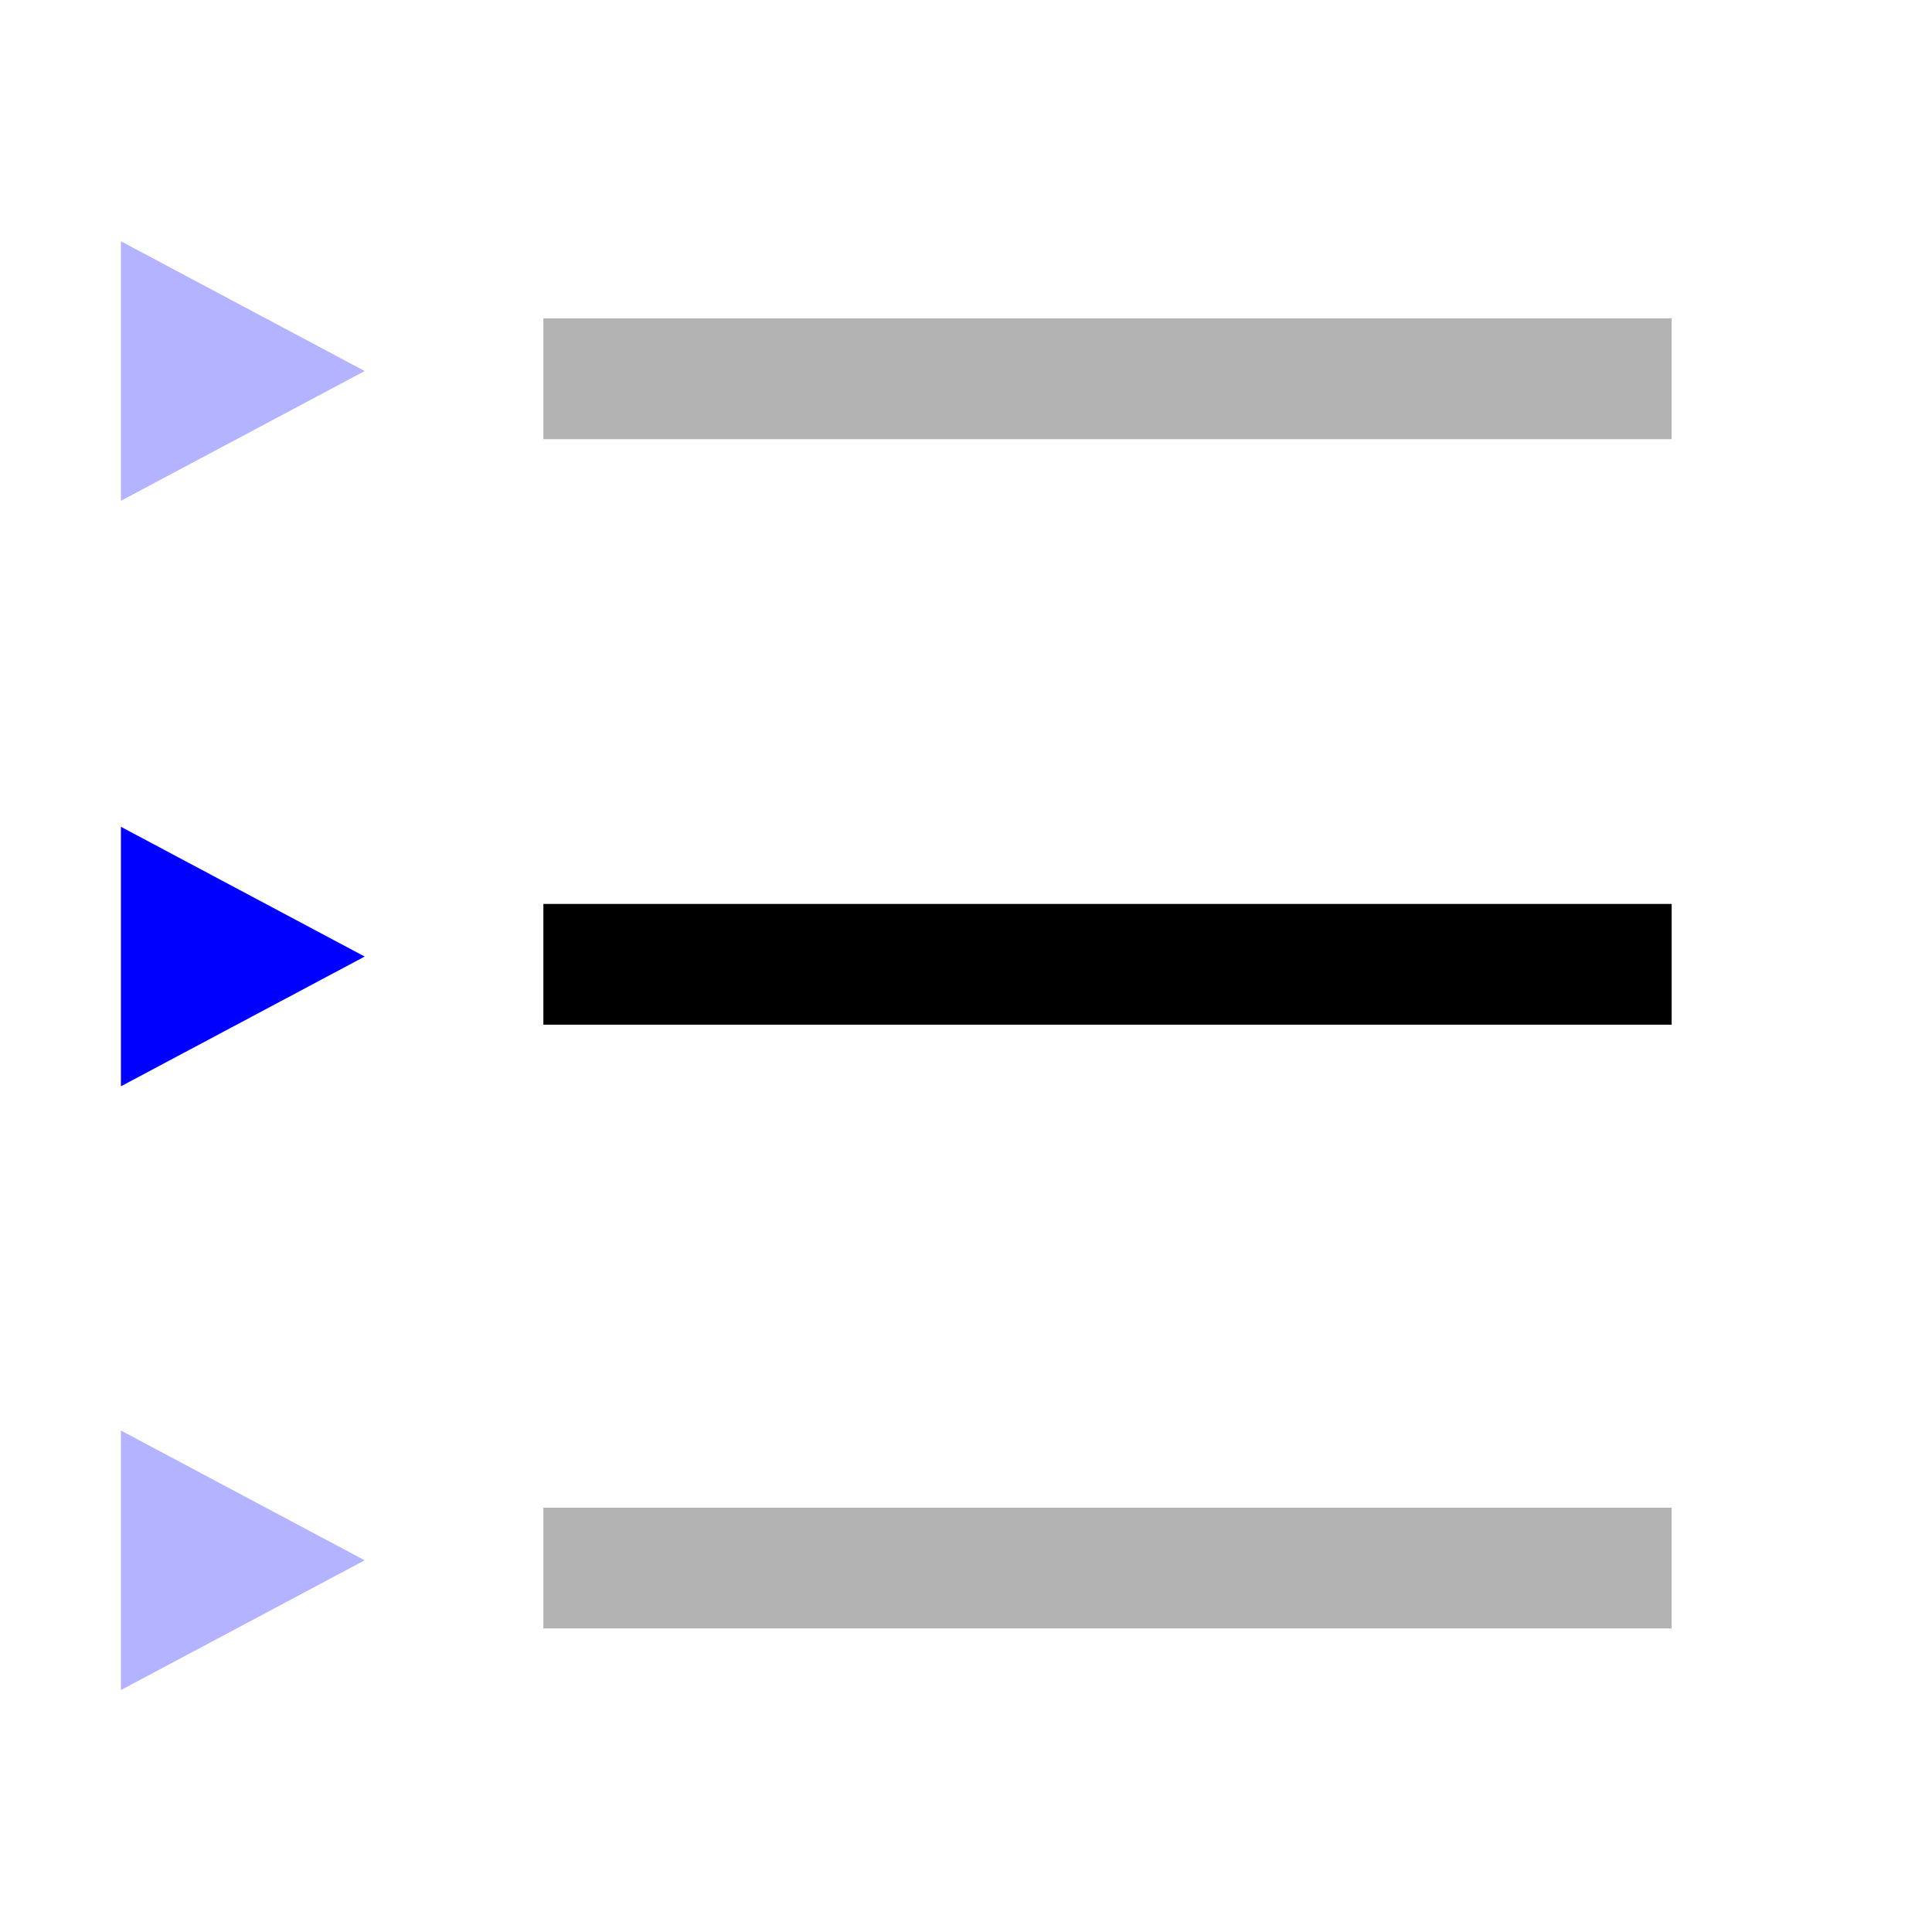 <?xml version="1.0" encoding="UTF-8" standalone="no"?>
<!-- Created with Inkscape (http://www.inkscape.org/) -->

<svg
   xmlns:dc="http://purl.org/dc/elements/1.1/"
   xmlns:cc="http://creativecommons.org/ns#"
   xmlns:rdf="http://www.w3.org/1999/02/22-rdf-syntax-ns#"
   xmlns:svg="http://www.w3.org/2000/svg"
   xmlns="http://www.w3.org/2000/svg"
   xmlns:sodipodi="http://sodipodi.sourceforge.net/DTD/sodipodi-0.dtd"
   xmlns:inkscape="http://www.inkscape.org/namespaces/inkscape"
   width="16"
   height="16"
   id="svg2"
   version="1.1"
   inkscape:version="0.48.4 r9939"
   sodipodi:docname="listitem.svg"
   inkscape:export-filename="D:\Erik Documents\Visual Studio 2017\Projects\feathergui\media\editor\svg\listitem.png"
   inkscape:export-xdpi="90"
   inkscape:export-ydpi="90">
  <defs
     id="defs4" />
  <sodipodi:namedview
     id="base"
     pagecolor="#ffffff"
     bordercolor="#666666"
     borderopacity="1.0"
     inkscape:pageopacity="0.0"
     inkscape:pageshadow="2"
     inkscape:zoom="7.9195959"
     inkscape:cx="25.144844"
     inkscape:cy="15.343451"
     inkscape:document-units="px"
     inkscape:current-layer="layer1"
     showgrid="false"
     fit-margin-top="0"
     fit-margin-left="0"
     fit-margin-right="0"
     fit-margin-bottom="0"
     inkscape:window-width="1003"
     inkscape:window-height="672"
     inkscape:window-x="3098"
     inkscape:window-y="167"
     inkscape:window-maximized="0" />
  <g
     inkscape:label="Layer 1"
     inkscape:groupmode="layer"
     id="layer1"
     transform="translate(0,-1036.362)">
    <path
       style="fill:none;stroke:#000000;stroke-width:1px;stroke-linecap:butt;stroke-linejoin:miter;stroke-opacity:1;opacity:0.3"
       d="m 4.5,1039.499 9.344,0"
       id="path3757"
       inkscape:connector-curvature="0" />
    <path
       sodipodi:type="star"
       style="color:#000000;fill:#0000ff;fill-opacity:1;fill-rule:nonzero;stroke:none;stroke-width:2;marker:none;visibility:visible;display:inline;overflow:visible;enable-background:accumulate;opacity:0.3"
       id="path3763"
       sodipodi:sides="3"
       sodipodi:cx="-3.2829957"
       sodipodi:cy="1.3527881"
       sodipodi:r1="6.5659914"
       sodipodi:r2="3.2829957"
       sodipodi:arg1="0"
       sodipodi:arg2="1.0471976"
       inkscape:flatsided="false"
       inkscape:rounded="0"
       inkscape:randomized="0"
       d="m 3.283,1.353 -4.924,2.843 -4.924,2.843 0,-5.686 0,-5.686 4.924,2.843 z"
       transform="matrix(0.205,0,0,0.189,2.347,1039.179)"
       inkscape:transform-center-x="-0.33671744"
       inkscape:transform-center-y="-2.859214e-005" />
    <path
       style="fill:none;stroke:#000000;stroke-width:1px;stroke-linecap:butt;stroke-linejoin:miter;stroke-opacity:1"
       d="m 4.5,1044.348 9.344,0"
       id="path3757-1"
       inkscape:connector-curvature="0" />
    <path
       sodipodi:type="star"
       style="color:#000000;fill:#0000ff;fill-opacity:1;fill-rule:nonzero;stroke:none;stroke-width:2;marker:none;visibility:visible;display:inline;overflow:visible;enable-background:accumulate"
       id="path3763-7"
       sodipodi:sides="3"
       sodipodi:cx="-3.2829957"
       sodipodi:cy="1.3527881"
       sodipodi:r1="6.5659914"
       sodipodi:r2="3.2829957"
       sodipodi:arg1="0"
       sodipodi:arg2="1.0471976"
       inkscape:flatsided="false"
       inkscape:rounded="0"
       inkscape:randomized="0"
       d="m 3.283,1.353 -4.924,2.843 -4.924,2.843 0,-5.686 0,-5.686 4.924,2.843 z"
       transform="matrix(0.205,0,0,0.189,2.347,1044.028)"
       inkscape:transform-center-x="-0.33671744"
       inkscape:transform-center-y="-2.859214e-005" />
    <path
       style="fill:none;stroke:#000000;stroke-width:1px;stroke-linecap:butt;stroke-linejoin:miter;stroke-opacity:1;opacity:0.3"
       d="m 4.5,1049.348 9.344,0"
       id="path3757-4"
       inkscape:connector-curvature="0" />
    <path
       sodipodi:type="star"
       style="color:#000000;fill:#0000ff;fill-opacity:1;fill-rule:nonzero;stroke:none;stroke-width:2;marker:none;visibility:visible;display:inline;overflow:visible;enable-background:accumulate;opacity:0.3"
       id="path3763-0"
       sodipodi:sides="3"
       sodipodi:cx="-3.2829957"
       sodipodi:cy="1.3527881"
       sodipodi:r1="6.5659914"
       sodipodi:r2="3.2829957"
       sodipodi:arg1="0"
       sodipodi:arg2="1.0471976"
       inkscape:flatsided="false"
       inkscape:rounded="0"
       inkscape:randomized="0"
       d="m 3.283,1.353 -4.924,2.843 -4.924,2.843 0,-5.686 0,-5.686 4.924,2.843 z"
       transform="matrix(0.205,0,0,0.189,2.347,1049.028)"
       inkscape:transform-center-x="-0.33671744"
       inkscape:transform-center-y="-2.859214e-005" />
  </g>
</svg>
